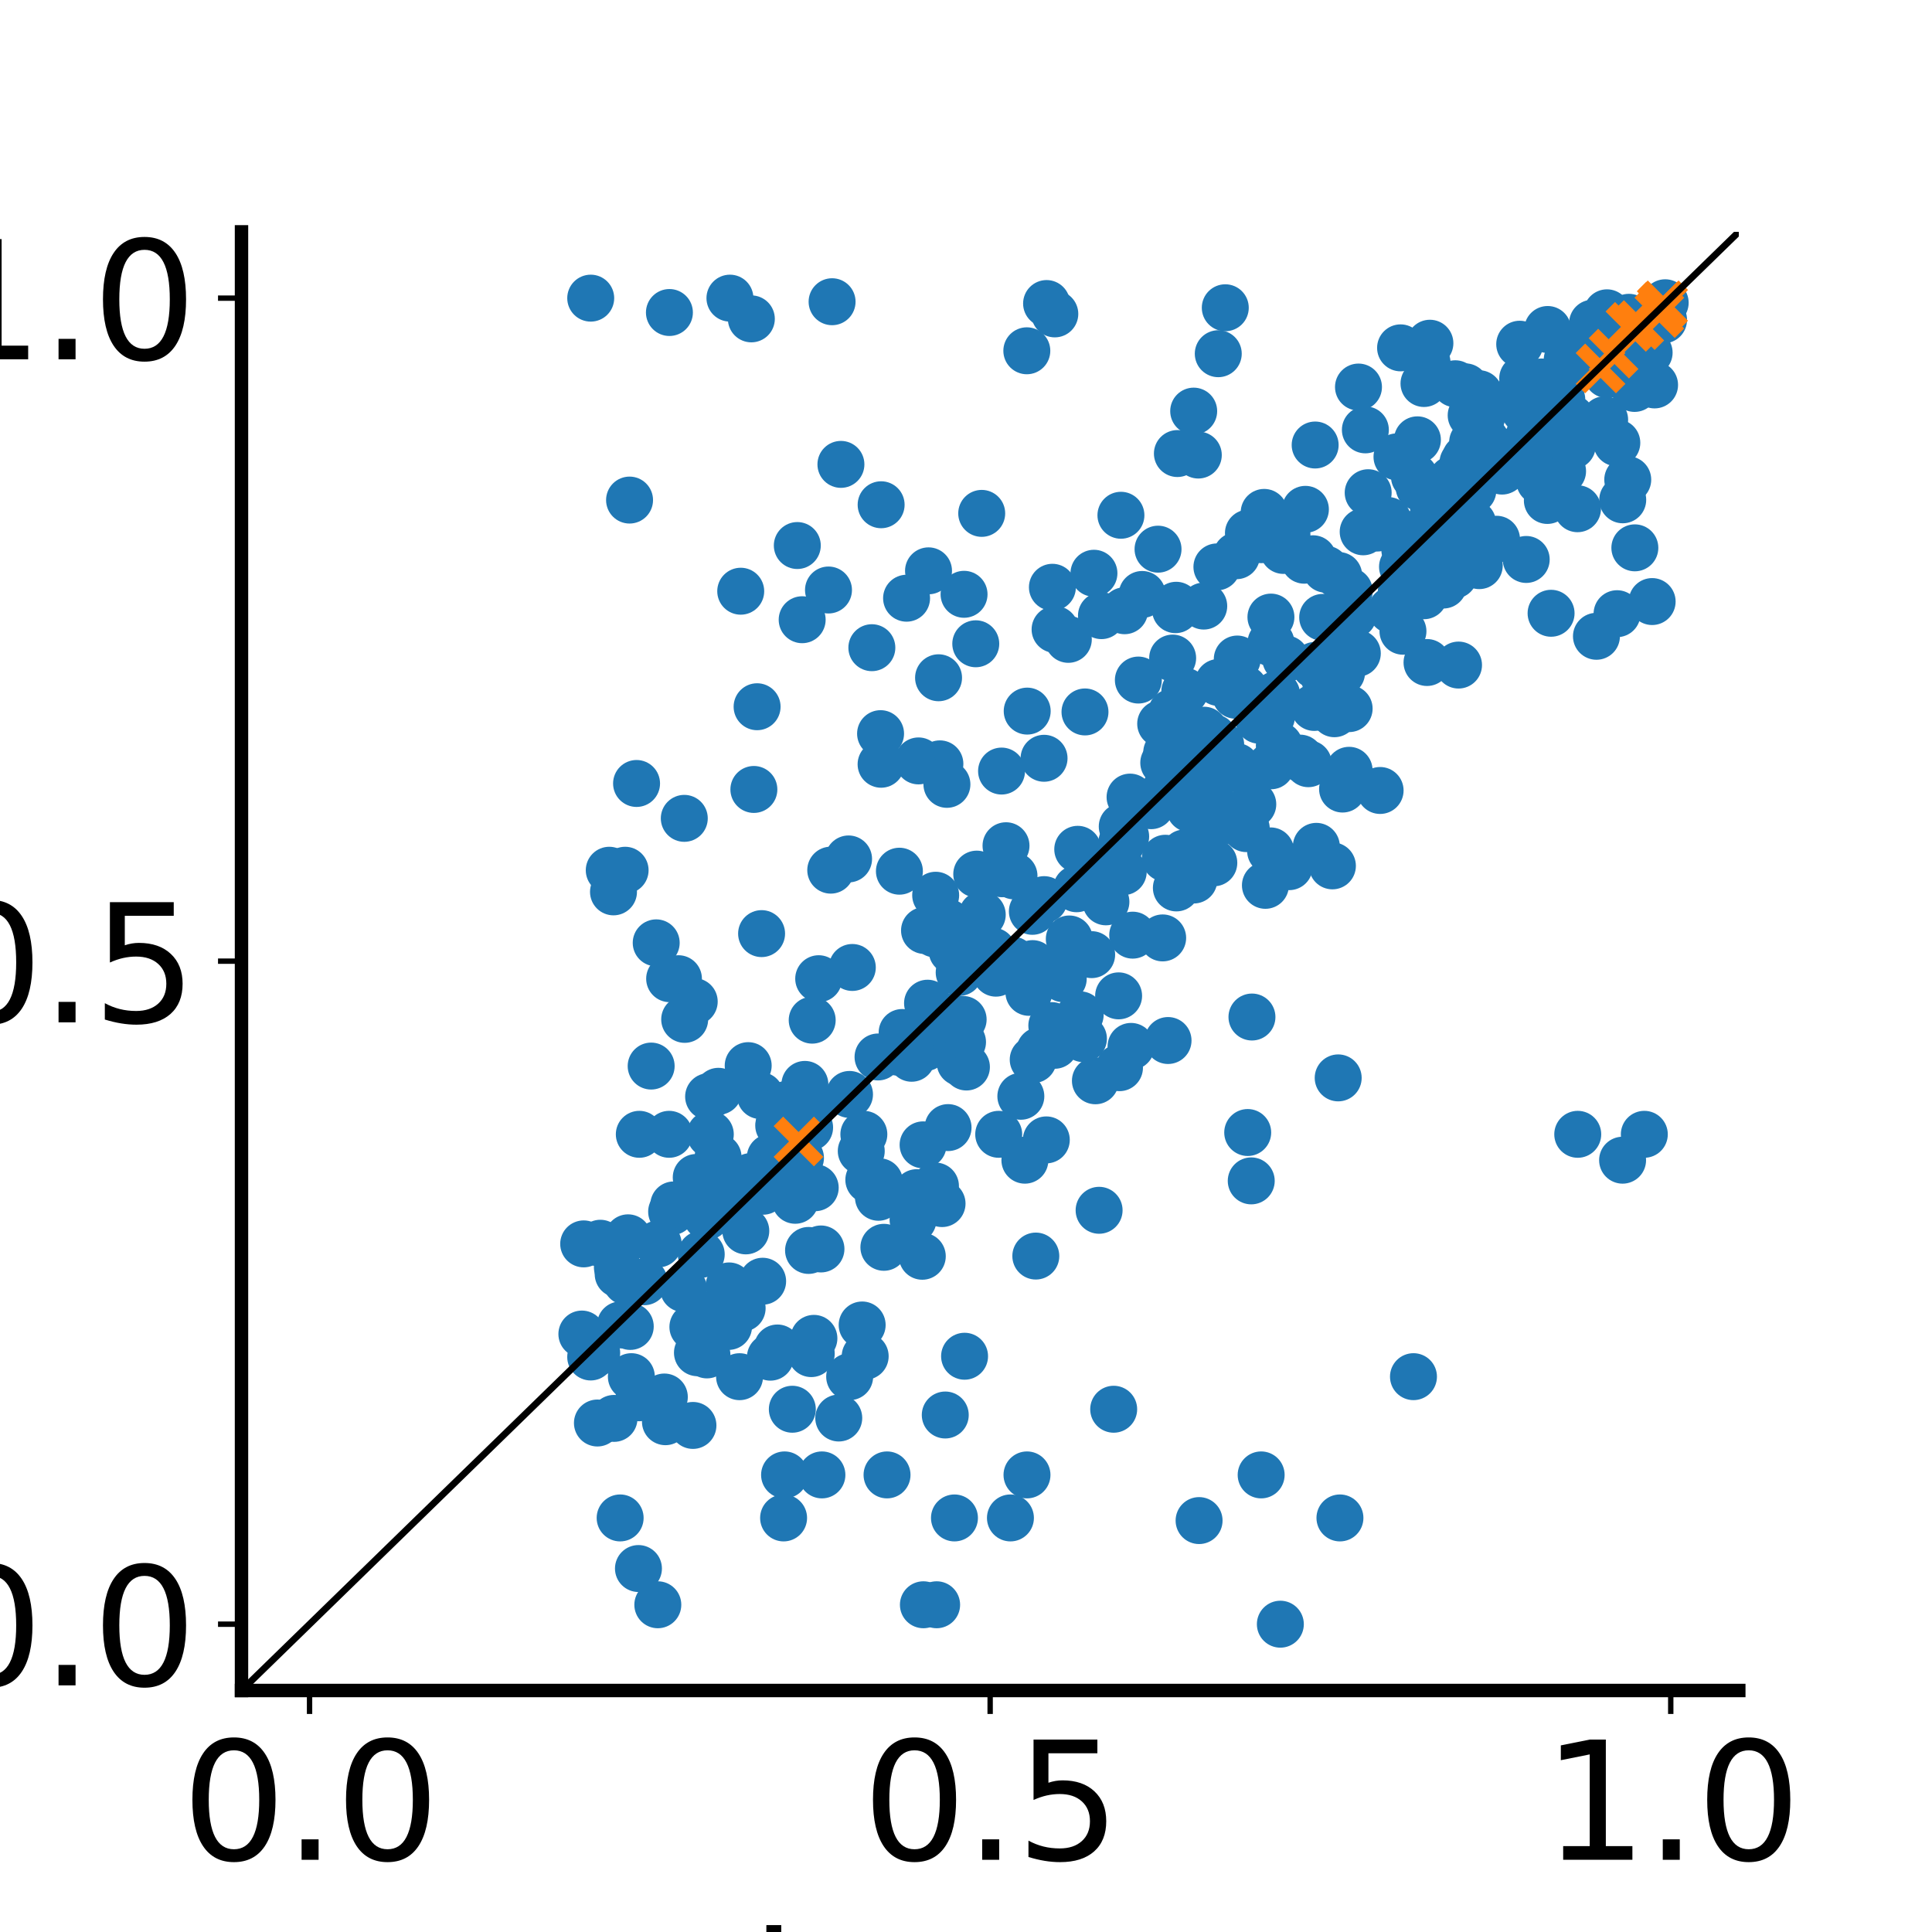 <?xml version="1.0" encoding="utf-8" standalone="no"?>
<!DOCTYPE svg PUBLIC "-//W3C//DTD SVG 1.1//EN"
  "http://www.w3.org/Graphics/SVG/1.1/DTD/svg11.dtd">
<svg xmlns:xlink="http://www.w3.org/1999/xlink" width="288pt" height="288pt" viewBox="0 0 288 288" xmlns="http://www.w3.org/2000/svg" version="1.1">
 <defs>
  <style type="text/css">*{stroke-linejoin: round; stroke-linecap: butt}</style>
 </defs>
 <g id="figure_1">
  <g id="patch_1">
   <path d="M 0 288 
L 288 288 
L 288 0 
L 0 0 
z
" style="fill: #ffffff"/>
  </g>
  <g id="axes_1">
   <g id="patch_2">
    <path d="M 36 252 
L 259.2 252 
L 259.2 34.56 
L 36 34.56 
z
" style="fill: #ffffff"/>
   </g>
   <g id="PathCollection_1">
    <defs>
     <path id="m158ff42336" d="M 0 3 
C 0.796 3 1.559 2.684 2.121 2.121 
C 2.684 1.559 3 0.796 3 0 
C 3 -0.796 2.684 -1.559 2.121 -2.121 
C 1.559 -2.684 0.796 -3 0 -3 
C -0.796 -3 -1.559 -2.684 -2.121 -2.121 
C -2.684 -1.559 -3 -0.796 -3 0 
C -3 0.796 -2.684 1.559 -2.121 2.121 
C -1.559 2.684 -0.796 3 0 3 
z
" style="stroke: #1f77b4"/>
    </defs>
    <g clip-path="url(#p5d70be75b2)">
     <use xlink:href="#m158ff42336" x="159.254" y="95.307" style="fill: #1f77b4; stroke: #1f77b4"/>
     <use xlink:href="#m158ff42336" x="195.034" y="113.844" style="fill: #1f77b4; stroke: #1f77b4"/>
     <use xlink:href="#m158ff42336" x="94.115" y="205.217" style="fill: #1f77b4; stroke: #1f77b4"/>
     <use xlink:href="#m158ff42336" x="192.184" y="129.194" style="fill: #1f77b4; stroke: #1f77b4"/>
     <use xlink:href="#m158ff42336" x="103.787" y="175.524" style="fill: #1f77b4; stroke: #1f77b4"/>
     <use xlink:href="#m158ff42336" x="203.207" y="79.276" style="fill: #1f77b4; stroke: #1f77b4"/>
     <use xlink:href="#m158ff42336" x="167.637" y="91.041" style="fill: #1f77b4; stroke: #1f77b4"/>
     <use xlink:href="#m158ff42336" x="135.141" y="89.174" style="fill: #1f77b4; stroke: #1f77b4"/>
     <use xlink:href="#m158ff42336" x="217.381" y="71.241" style="fill: #1f77b4; stroke: #1f77b4"/>
     <use xlink:href="#m158ff42336" x="190.708" y="111.135" style="fill: #1f77b4; stroke: #1f77b4"/>
     <use xlink:href="#m158ff42336" x="141.935" y="141.729" style="fill: #1f77b4; stroke: #1f77b4"/>
     <use xlink:href="#m158ff42336" x="182.651" y="45.877" style="fill: #1f77b4; stroke: #1f77b4"/>
     <use xlink:href="#m158ff42336" x="93.362" y="191.039" style="fill: #1f77b4; stroke: #1f77b4"/>
     <use xlink:href="#m158ff42336" x="211.544" y="72.623" style="fill: #1f77b4; stroke: #1f77b4"/>
     <use xlink:href="#m158ff42336" x="181.967" y="111.018" style="fill: #1f77b4; stroke: #1f77b4"/>
     <use xlink:href="#m158ff42336" x="206.906" y="77.589" style="fill: #1f77b4; stroke: #1f77b4"/>
     <use xlink:href="#m158ff42336" x="208.246" y="68.101" style="fill: #1f77b4; stroke: #1f77b4"/>
     <use xlink:href="#m158ff42336" x="197.84" y="102.731" style="fill: #1f77b4; stroke: #1f77b4"/>
     <use xlink:href="#m158ff42336" x="229.83" y="71.436" style="fill: #1f77b4; stroke: #1f77b4"/>
     <use xlink:href="#m158ff42336" x="118.111" y="210.073" style="fill: #1f77b4; stroke: #1f77b4"/>
     <use xlink:href="#m158ff42336" x="231.217" y="91.419" style="fill: #1f77b4; stroke: #1f77b4"/>
     <use xlink:href="#m158ff42336" x="136.648" y="177.789" style="fill: #1f77b4; stroke: #1f77b4"/>
     <use xlink:href="#m158ff42336" x="161.738" y="106.128" style="fill: #1f77b4; stroke: #1f77b4"/>
     <use xlink:href="#m158ff42336" x="116.809" y="226.276" style="fill: #1f77b4; stroke: #1f77b4"/>
     <use xlink:href="#m158ff42336" x="242.646" y="71.503" style="fill: #1f77b4; stroke: #1f77b4"/>
     <use xlink:href="#m158ff42336" x="125.032" y="211.381" style="fill: #1f77b4; stroke: #1f77b4"/>
     <use xlink:href="#m158ff42336" x="163.073" y="85.453" style="fill: #1f77b4; stroke: #1f77b4"/>
     <use xlink:href="#m158ff42336" x="177.966" y="131.181" style="fill: #1f77b4; stroke: #1f77b4"/>
     <use xlink:href="#m158ff42336" x="154.407" y="187.239" style="fill: #1f77b4; stroke: #1f77b4"/>
     <use xlink:href="#m158ff42336" x="224.9" y="68.666" style="fill: #1f77b4; stroke: #1f77b4"/>
     <use xlink:href="#m158ff42336" x="219.524" y="65.908" style="fill: #1f77b4; stroke: #1f77b4"/>
     <use xlink:href="#m158ff42336" x="195.913" y="105.458" style="fill: #1f77b4; stroke: #1f77b4"/>
     <use xlink:href="#m158ff42336" x="141.772" y="151.623" style="fill: #1f77b4; stroke: #1f77b4"/>
     <use xlink:href="#m158ff42336" x="246.283" y="89.673" style="fill: #1f77b4; stroke: #1f77b4"/>
     <use xlink:href="#m158ff42336" x="199.743" y="226.276" style="fill: #1f77b4; stroke: #1f77b4"/>
     <use xlink:href="#m158ff42336" x="232.931" y="70.237" style="fill: #1f77b4; stroke: #1f77b4"/>
     <use xlink:href="#m158ff42336" x="134.481" y="153.913" style="fill: #1f77b4; stroke: #1f77b4"/>
     <use xlink:href="#m158ff42336" x="217.896" y="73.956" style="fill: #1f77b4; stroke: #1f77b4"/>
     <use xlink:href="#m158ff42336" x="118.544" y="178.925" style="fill: #1f77b4; stroke: #1f77b4"/>
     <use xlink:href="#m158ff42336" x="104.532" y="186.978" style="fill: #1f77b4; stroke: #1f77b4"/>
     <use xlink:href="#m158ff42336" x="102.006" y="121.991" style="fill: #1f77b4; stroke: #1f77b4"/>
     <use xlink:href="#m158ff42336" x="184.323" y="82.84" style="fill: #1f77b4; stroke: #1f77b4"/>
     <use xlink:href="#m158ff42336" x="217.583" y="79.464" style="fill: #1f77b4; stroke: #1f77b4"/>
     <use xlink:href="#m158ff42336" x="186.751" y="119.891" style="fill: #1f77b4; stroke: #1f77b4"/>
     <use xlink:href="#m158ff42336" x="137.485" y="187.27" style="fill: #1f77b4; stroke: #1f77b4"/>
     <use xlink:href="#m158ff42336" x="131.099" y="176.162" style="fill: #1f77b4; stroke: #1f77b4"/>
     <use xlink:href="#m158ff42336" x="244.817" y="53.172" style="fill: #1f77b4; stroke: #1f77b4"/>
     <use xlink:href="#m158ff42336" x="187.676" y="107.357" style="fill: #1f77b4; stroke: #1f77b4"/>
     <use xlink:href="#m158ff42336" x="211.979" y="82.594" style="fill: #1f77b4; stroke: #1f77b4"/>
     <use xlink:href="#m158ff42336" x="129.966" y="96.551" style="fill: #1f77b4; stroke: #1f77b4"/>
     <use xlink:href="#m158ff42336" x="223.085" y="80.384" style="fill: #1f77b4; stroke: #1f77b4"/>
     <use xlink:href="#m158ff42336" x="233.631" y="56.024" style="fill: #1f77b4; stroke: #1f77b4"/>
     <use xlink:href="#m158ff42336" x="175.512" y="67.609" style="fill: #1f77b4; stroke: #1f77b4"/>
     <use xlink:href="#m158ff42336" x="139.622" y="239.22" style="fill: #1f77b4; stroke: #1f77b4"/>
     <use xlink:href="#m158ff42336" x="201.125" y="88.112" style="fill: #1f77b4; stroke: #1f77b4"/>
     <use xlink:href="#m158ff42336" x="219.527" y="77.994" style="fill: #1f77b4; stroke: #1f77b4"/>
     <use xlink:href="#m158ff42336" x="243.705" y="81.665" style="fill: #1f77b4; stroke: #1f77b4"/>
     <use xlink:href="#m158ff42336" x="137.649" y="239.22" style="fill: #1f77b4; stroke: #1f77b4"/>
     <use xlink:href="#m158ff42336" x="137.936" y="156.164" style="fill: #1f77b4; stroke: #1f77b4"/>
     <use xlink:href="#m158ff42336" x="199.988" y="100.264" style="fill: #1f77b4; stroke: #1f77b4"/>
     <use xlink:href="#m158ff42336" x="213.205" y="80.321" style="fill: #1f77b4; stroke: #1f77b4"/>
     <use xlink:href="#m158ff42336" x="116.152" y="167.539" style="fill: #1f77b4; stroke: #1f77b4"/>
     <use xlink:href="#m158ff42336" x="235.724" y="54.554" style="fill: #1f77b4; stroke: #1f77b4"/>
     <use xlink:href="#m158ff42336" x="143.129" y="158.399" style="fill: #1f77b4; stroke: #1f77b4"/>
     <use xlink:href="#m158ff42336" x="227.968" y="64.88" style="fill: #1f77b4; stroke: #1f77b4"/>
     <use xlink:href="#m158ff42336" x="171.596" y="120.104" style="fill: #1f77b4; stroke: #1f77b4"/>
     <use xlink:href="#m158ff42336" x="105.885" y="169.09" style="fill: #1f77b4; stroke: #1f77b4"/>
     <use xlink:href="#m158ff42336" x="219.304" y="61.913" style="fill: #1f77b4; stroke: #1f77b4"/>
     <use xlink:href="#m158ff42336" x="177.372" y="120.548" style="fill: #1f77b4; stroke: #1f77b4"/>
     <use xlink:href="#m158ff42336" x="220.758" y="62.465" style="fill: #1f77b4; stroke: #1f77b4"/>
     <use xlink:href="#m158ff42336" x="201.11" y="114.827" style="fill: #1f77b4; stroke: #1f77b4"/>
     <use xlink:href="#m158ff42336" x="97.82" y="140.549" style="fill: #1f77b4; stroke: #1f77b4"/>
     <use xlink:href="#m158ff42336" x="137.817" y="138.708" style="fill: #1f77b4; stroke: #1f77b4"/>
     <use xlink:href="#m158ff42336" x="173.92" y="112.169" style="fill: #1f77b4; stroke: #1f77b4"/>
     <use xlink:href="#m158ff42336" x="93.624" y="184.519" style="fill: #1f77b4; stroke: #1f77b4"/>
     <use xlink:href="#m158ff42336" x="220.483" y="58.687" style="fill: #1f77b4; stroke: #1f77b4"/>
     <use xlink:href="#m158ff42336" x="186.52" y="176.032" style="fill: #1f77b4; stroke: #1f77b4"/>
     <use xlink:href="#m158ff42336" x="191.315" y="82.053" style="fill: #1f77b4; stroke: #1f77b4"/>
     <use xlink:href="#m158ff42336" x="229.059" y="57.974" style="fill: #1f77b4; stroke: #1f77b4"/>
     <use xlink:href="#m158ff42336" x="107.044" y="172.497" style="fill: #1f77b4; stroke: #1f77b4"/>
     <use xlink:href="#m158ff42336" x="153.893" y="135.851" style="fill: #1f77b4; stroke: #1f77b4"/>
     <use xlink:href="#m158ff42336" x="239.549" y="46.629" style="fill: #1f77b4; stroke: #1f77b4"/>
     <use xlink:href="#m158ff42336" x="176.619" y="103.041" style="fill: #1f77b4; stroke: #1f77b4"/>
     <use xlink:href="#m158ff42336" x="239.598" y="52.957" style="fill: #1f77b4; stroke: #1f77b4"/>
     <use xlink:href="#m158ff42336" x="142.28" y="226.276" style="fill: #1f77b4; stroke: #1f77b4"/>
     <use xlink:href="#m158ff42336" x="114.841" y="202.312" style="fill: #1f77b4; stroke: #1f77b4"/>
     <use xlink:href="#m158ff42336" x="215.174" y="87.21" style="fill: #1f77b4; stroke: #1f77b4"/>
     <use xlink:href="#m158ff42336" x="218.459" y="68.275" style="fill: #1f77b4; stroke: #1f77b4"/>
     <use xlink:href="#m158ff42336" x="135.897" y="157.754" style="fill: #1f77b4; stroke: #1f77b4"/>
     <use xlink:href="#m158ff42336" x="156.012" y="45.247" style="fill: #1f77b4; stroke: #1f77b4"/>
     <use xlink:href="#m158ff42336" x="92.444" y="226.276" style="fill: #1f77b4; stroke: #1f77b4"/>
     <use xlink:href="#m158ff42336" x="143.575" y="151.972" style="fill: #1f77b4; stroke: #1f77b4"/>
     <use xlink:href="#m158ff42336" x="179.505" y="115.056" style="fill: #1f77b4; stroke: #1f77b4"/>
     <use xlink:href="#m158ff42336" x="217.421" y="99.14" style="fill: #1f77b4; stroke: #1f77b4"/>
     <use xlink:href="#m158ff42336" x="184.439" y="98.241" style="fill: #1f77b4; stroke: #1f77b4"/>
     <use xlink:href="#m158ff42336" x="239.936" y="48.584" style="fill: #1f77b4; stroke: #1f77b4"/>
     <use xlink:href="#m158ff42336" x="244.96" y="49.001" style="fill: #1f77b4; stroke: #1f77b4"/>
     <use xlink:href="#m158ff42336" x="86.739" y="198.864" style="fill: #1f77b4; stroke: #1f77b4"/>
     <use xlink:href="#m158ff42336" x="150.624" y="226.276" style="fill: #1f77b4; stroke: #1f77b4"/>
     <use xlink:href="#m158ff42336" x="167.441" y="129.944" style="fill: #1f77b4; stroke: #1f77b4"/>
     <use xlink:href="#m158ff42336" x="153.067" y="52.291" style="fill: #1f77b4; stroke: #1f77b4"/>
     <use xlink:href="#m158ff42336" x="138.267" y="149.545" style="fill: #1f77b4; stroke: #1f77b4"/>
     <use xlink:href="#m158ff42336" x="166.015" y="210.073" style="fill: #1f77b4; stroke: #1f77b4"/>
     <use xlink:href="#m158ff42336" x="201.114" y="105.633" style="fill: #1f77b4; stroke: #1f77b4"/>
     <use xlink:href="#m158ff42336" x="150.913" y="143.105" style="fill: #1f77b4; stroke: #1f77b4"/>
     <use xlink:href="#m158ff42336" x="126.658" y="205.217" style="fill: #1f77b4; stroke: #1f77b4"/>
     <use xlink:href="#m158ff42336" x="197.17" y="92.034" style="fill: #1f77b4; stroke: #1f77b4"/>
     <use xlink:href="#m158ff42336" x="93.847" y="74.545" style="fill: #1f77b4; stroke: #1f77b4"/>
     <use xlink:href="#m158ff42336" x="173.716" y="127.936" style="fill: #1f77b4; stroke: #1f77b4"/>
     <use xlink:href="#m158ff42336" x="201.713" y="91.686" style="fill: #1f77b4; stroke: #1f77b4"/>
     <use xlink:href="#m158ff42336" x="153.123" y="106.003" style="fill: #1f77b4; stroke: #1f77b4"/>
     <use xlink:href="#m158ff42336" x="103.288" y="197.806" style="fill: #1f77b4; stroke: #1f77b4"/>
     <use xlink:href="#m158ff42336" x="105.383" y="201.975" style="fill: #1f77b4; stroke: #1f77b4"/>
     <use xlink:href="#m158ff42336" x="219.32" y="83.574" style="fill: #1f77b4; stroke: #1f77b4"/>
     <use xlink:href="#m158ff42336" x="174.119" y="155.108" style="fill: #1f77b4; stroke: #1f77b4"/>
     <use xlink:href="#m158ff42336" x="202.507" y="57.696" style="fill: #1f77b4; stroke: #1f77b4"/>
     <use xlink:href="#m158ff42336" x="92.15" y="189.923" style="fill: #1f77b4; stroke: #1f77b4"/>
     <use xlink:href="#m158ff42336" x="138.413" y="85.094" style="fill: #1f77b4; stroke: #1f77b4"/>
     <use xlink:href="#m158ff42336" x="223.559" y="67.259" style="fill: #1f77b4; stroke: #1f77b4"/>
     <use xlink:href="#m158ff42336" x="99.789" y="46.585" style="fill: #1f77b4; stroke: #1f77b4"/>
     <use xlink:href="#m158ff42336" x="186.101" y="79.462" style="fill: #1f77b4; stroke: #1f77b4"/>
     <use xlink:href="#m158ff42336" x="189.456" y="91.989" style="fill: #1f77b4; stroke: #1f77b4"/>
     <use xlink:href="#m158ff42336" x="241.898" y="74.506" style="fill: #1f77b4; stroke: #1f77b4"/>
     <use xlink:href="#m158ff42336" x="168.85" y="139.402" style="fill: #1f77b4; stroke: #1f77b4"/>
     <use xlink:href="#m158ff42336" x="103.296" y="212.487" style="fill: #1f77b4; stroke: #1f77b4"/>
     <use xlink:href="#m158ff42336" x="149.358" y="130.248" style="fill: #1f77b4; stroke: #1f77b4"/>
     <use xlink:href="#m158ff42336" x="94.891" y="116.791" style="fill: #1f77b4; stroke: #1f77b4"/>
     <use xlink:href="#m158ff42336" x="122.042" y="145.894" style="fill: #1f77b4; stroke: #1f77b4"/>
     <use xlink:href="#m158ff42336" x="181.634" y="101.735" style="fill: #1f77b4; stroke: #1f77b4"/>
     <use xlink:href="#m158ff42336" x="235.427" y="51.649" style="fill: #1f77b4; stroke: #1f77b4"/>
     <use xlink:href="#m158ff42336" x="145.602" y="130.304" style="fill: #1f77b4; stroke: #1f77b4"/>
     <use xlink:href="#m158ff42336" x="248.227" y="45.131" style="fill: #1f77b4; stroke: #1f77b4"/>
     <use xlink:href="#m158ff42336" x="234.996" y="53.567" style="fill: #1f77b4; stroke: #1f77b4"/>
     <use xlink:href="#m158ff42336" x="172.627" y="81.864" style="fill: #1f77b4; stroke: #1f77b4"/>
     <use xlink:href="#m158ff42336" x="212.28" y="88.806" style="fill: #1f77b4; stroke: #1f77b4"/>
     <use xlink:href="#m158ff42336" x="140.865" y="152.659" style="fill: #1f77b4; stroke: #1f77b4"/>
     <use xlink:href="#m158ff42336" x="164.857" y="134.435" style="fill: #1f77b4; stroke: #1f77b4"/>
     <use xlink:href="#m158ff42336" x="190.306" y="103.512" style="fill: #1f77b4; stroke: #1f77b4"/>
     <use xlink:href="#m158ff42336" x="173.48" y="113.709" style="fill: #1f77b4; stroke: #1f77b4"/>
     <use xlink:href="#m158ff42336" x="245.834" y="52.571" style="fill: #1f77b4; stroke: #1f77b4"/>
     <use xlink:href="#m158ff42336" x="197.487" y="101.213" style="fill: #1f77b4; stroke: #1f77b4"/>
     <use xlink:href="#m158ff42336" x="180.917" y="109.978" style="fill: #1f77b4; stroke: #1f77b4"/>
     <use xlink:href="#m158ff42336" x="126.635" y="163.145" style="fill: #1f77b4; stroke: #1f77b4"/>
     <use xlink:href="#m158ff42336" x="203.952" y="73.448" style="fill: #1f77b4; stroke: #1f77b4"/>
     <use xlink:href="#m158ff42336" x="155.644" y="134.105" style="fill: #1f77b4; stroke: #1f77b4"/>
     <use xlink:href="#m158ff42336" x="179.497" y="108.849" style="fill: #1f77b4; stroke: #1f77b4"/>
     <use xlink:href="#m158ff42336" x="100.434" y="179.615" style="fill: #1f77b4; stroke: #1f77b4"/>
     <use xlink:href="#m158ff42336" x="98.06" y="239.22" style="fill: #1f77b4; stroke: #1f77b4"/>
     <use xlink:href="#m158ff42336" x="139.366" y="139.222" style="fill: #1f77b4; stroke: #1f77b4"/>
     <use xlink:href="#m158ff42336" x="134.073" y="129.868" style="fill: #1f77b4; stroke: #1f77b4"/>
     <use xlink:href="#m158ff42336" x="180.083" y="123.533" style="fill: #1f77b4; stroke: #1f77b4"/>
     <use xlink:href="#m158ff42336" x="145.346" y="141.396" style="fill: #1f77b4; stroke: #1f77b4"/>
     <use xlink:href="#m158ff42336" x="147.102" y="141.334" style="fill: #1f77b4; stroke: #1f77b4"/>
     <use xlink:href="#m158ff42336" x="106.723" y="175.155" style="fill: #1f77b4; stroke: #1f77b4"/>
     <use xlink:href="#m158ff42336" x="145.457" y="95.967" style="fill: #1f77b4; stroke: #1f77b4"/>
     <use xlink:href="#m158ff42336" x="218.436" y="57.666" style="fill: #1f77b4; stroke: #1f77b4"/>
     <use xlink:href="#m158ff42336" x="116.954" y="219.862" style="fill: #1f77b4; stroke: #1f77b4"/>
     <use xlink:href="#m158ff42336" x="230.66" y="74.603" style="fill: #1f77b4; stroke: #1f77b4"/>
     <use xlink:href="#m158ff42336" x="242.817" y="47.299" style="fill: #1f77b4; stroke: #1f77b4"/>
     <use xlink:href="#m158ff42336" x="182.093" y="114.994" style="fill: #1f77b4; stroke: #1f77b4"/>
     <use xlink:href="#m158ff42336" x="93.952" y="197.73" style="fill: #1f77b4; stroke: #1f77b4"/>
     <use xlink:href="#m158ff42336" x="131.76" y="185.935" style="fill: #1f77b4; stroke: #1f77b4"/>
     <use xlink:href="#m158ff42336" x="210.704" y="205.217" style="fill: #1f77b4; stroke: #1f77b4"/>
     <use xlink:href="#m158ff42336" x="241.017" y="66.008" style="fill: #1f77b4; stroke: #1f77b4"/>
     <use xlink:href="#m158ff42336" x="234.263" y="62.345" style="fill: #1f77b4; stroke: #1f77b4"/>
     <use xlink:href="#m158ff42336" x="91.532" y="211.438" style="fill: #1f77b4; stroke: #1f77b4"/>
     <use xlink:href="#m158ff42336" x="209.137" y="94.097" style="fill: #1f77b4; stroke: #1f77b4"/>
     <use xlink:href="#m158ff42336" x="184.2" y="103.646" style="fill: #1f77b4; stroke: #1f77b4"/>
     <use xlink:href="#m158ff42336" x="155.971" y="169.922" style="fill: #1f77b4; stroke: #1f77b4"/>
     <use xlink:href="#m158ff42336" x="187.998" y="219.862" style="fill: #1f77b4; stroke: #1f77b4"/>
     <use xlink:href="#m158ff42336" x="112.86" y="105.352" style="fill: #1f77b4; stroke: #1f77b4"/>
     <use xlink:href="#m158ff42336" x="187.333" y="105.244" style="fill: #1f77b4; stroke: #1f77b4"/>
     <use xlink:href="#m158ff42336" x="89.493" y="185.328" style="fill: #1f77b4; stroke: #1f77b4"/>
     <use xlink:href="#m158ff42336" x="176.567" y="127.15" style="fill: #1f77b4; stroke: #1f77b4"/>
     <use xlink:href="#m158ff42336" x="199.482" y="160.679" style="fill: #1f77b4; stroke: #1f77b4"/>
     <use xlink:href="#m158ff42336" x="163.291" y="161.111" style="fill: #1f77b4; stroke: #1f77b4"/>
     <use xlink:href="#m158ff42336" x="128.972" y="202.172" style="fill: #1f77b4; stroke: #1f77b4"/>
     <use xlink:href="#m158ff42336" x="205.731" y="117.835" style="fill: #1f77b4; stroke: #1f77b4"/>
     <use xlink:href="#m158ff42336" x="173.021" y="107.888" style="fill: #1f77b4; stroke: #1f77b4"/>
     <use xlink:href="#m158ff42336" x="137.604" y="170.662" style="fill: #1f77b4; stroke: #1f77b4"/>
     <use xlink:href="#m158ff42336" x="146.342" y="76.528" style="fill: #1f77b4; stroke: #1f77b4"/>
     <use xlink:href="#m158ff42336" x="117.765" y="169.09" style="fill: #1f77b4; stroke: #1f77b4"/>
     <use xlink:href="#m158ff42336" x="247.984" y="47.68" style="fill: #1f77b4; stroke: #1f77b4"/>
     <use xlink:href="#m158ff42336" x="197.641" y="84.855" style="fill: #1f77b4; stroke: #1f77b4"/>
     <use xlink:href="#m158ff42336" x="186.627" y="151.606" style="fill: #1f77b4; stroke: #1f77b4"/>
     <use xlink:href="#m158ff42336" x="144.064" y="159.058" style="fill: #1f77b4; stroke: #1f77b4"/>
     <use xlink:href="#m158ff42336" x="200.389" y="95.431" style="fill: #1f77b4; stroke: #1f77b4"/>
     <use xlink:href="#m158ff42336" x="160.487" y="132.484" style="fill: #1f77b4; stroke: #1f77b4"/>
     <use xlink:href="#m158ff42336" x="99.747" y="169.09" style="fill: #1f77b4; stroke: #1f77b4"/>
     <use xlink:href="#m158ff42336" x="155.636" y="113.035" style="fill: #1f77b4; stroke: #1f77b4"/>
     <use xlink:href="#m158ff42336" x="216.938" y="57.206" style="fill: #1f77b4; stroke: #1f77b4"/>
     <use xlink:href="#m158ff42336" x="103.488" y="149.306" style="fill: #1f77b4; stroke: #1f77b4"/>
     <use xlink:href="#m158ff42336" x="110.419" y="88.131" style="fill: #1f77b4; stroke: #1f77b4"/>
     <use xlink:href="#m158ff42336" x="198.005" y="105.728" style="fill: #1f77b4; stroke: #1f77b4"/>
     <use xlink:href="#m158ff42336" x="243.392" y="49.693" style="fill: #1f77b4; stroke: #1f77b4"/>
     <use xlink:href="#m158ff42336" x="160.657" y="126.604" style="fill: #1f77b4; stroke: #1f77b4"/>
     <use xlink:href="#m158ff42336" x="89.057" y="212.126" style="fill: #1f77b4; stroke: #1f77b4"/>
     <use xlink:href="#m158ff42336" x="235.159" y="75.835" style="fill: #1f77b4; stroke: #1f77b4"/>
     <use xlink:href="#m158ff42336" x="224.125" y="70.069" style="fill: #1f77b4; stroke: #1f77b4"/>
     <use xlink:href="#m158ff42336" x="210.848" y="71.045" style="fill: #1f77b4; stroke: #1f77b4"/>
     <use xlink:href="#m158ff42336" x="198.62" y="129.073" style="fill: #1f77b4; stroke: #1f77b4"/>
     <use xlink:href="#m158ff42336" x="136.107" y="181.829" style="fill: #1f77b4; stroke: #1f77b4"/>
     <use xlink:href="#m158ff42336" x="122.521" y="219.862" style="fill: #1f77b4; stroke: #1f77b4"/>
     <use xlink:href="#m158ff42336" x="168.603" y="155.985" style="fill: #1f77b4; stroke: #1f77b4"/>
     <use xlink:href="#m158ff42336" x="119.067" y="174.124" style="fill: #1f77b4; stroke: #1f77b4"/>
     <use xlink:href="#m158ff42336" x="220.879" y="62.101" style="fill: #1f77b4; stroke: #1f77b4"/>
     <use xlink:href="#m158ff42336" x="196.048" y="66.337" style="fill: #1f77b4; stroke: #1f77b4"/>
     <use xlink:href="#m158ff42336" x="216.476" y="71.444" style="fill: #1f77b4; stroke: #1f77b4"/>
     <use xlink:href="#m158ff42336" x="157.239" y="46.792" style="fill: #1f77b4; stroke: #1f77b4"/>
     <use xlink:href="#m158ff42336" x="157.28" y="93.826" style="fill: #1f77b4; stroke: #1f77b4"/>
     <use xlink:href="#m158ff42336" x="167.803" y="124.692" style="fill: #1f77b4; stroke: #1f77b4"/>
     <use xlink:href="#m158ff42336" x="175.334" y="90.225" style="fill: #1f77b4; stroke: #1f77b4"/>
     <use xlink:href="#m158ff42336" x="126.496" y="128.041" style="fill: #1f77b4; stroke: #1f77b4"/>
     <use xlink:href="#m158ff42336" x="164.979" y="130.056" style="fill: #1f77b4; stroke: #1f77b4"/>
     <use xlink:href="#m158ff42336" x="113.752" y="177.578" style="fill: #1f77b4; stroke: #1f77b4"/>
     <use xlink:href="#m158ff42336" x="162.732" y="142.307" style="fill: #1f77b4; stroke: #1f77b4"/>
     <use xlink:href="#m158ff42336" x="102.065" y="151.956" style="fill: #1f77b4; stroke: #1f77b4"/>
     <use xlink:href="#m158ff42336" x="108.512" y="178.864" style="fill: #1f77b4; stroke: #1f77b4"/>
     <use xlink:href="#m158ff42336" x="111.175" y="183.486" style="fill: #1f77b4; stroke: #1f77b4"/>
     <use xlink:href="#m158ff42336" x="141.956" y="153.848" style="fill: #1f77b4; stroke: #1f77b4"/>
     <use xlink:href="#m158ff42336" x="229.53" y="71.736" style="fill: #1f77b4; stroke: #1f77b4"/>
     <use xlink:href="#m158ff42336" x="120.931" y="201.781" style="fill: #1f77b4; stroke: #1f77b4"/>
     <use xlink:href="#m158ff42336" x="107.097" y="162.678" style="fill: #1f77b4; stroke: #1f77b4"/>
     <use xlink:href="#m158ff42336" x="170.265" y="88.615" style="fill: #1f77b4; stroke: #1f77b4"/>
     <use xlink:href="#m158ff42336" x="209.07" y="84.494" style="fill: #1f77b4; stroke: #1f77b4"/>
     <use xlink:href="#m158ff42336" x="199.43" y="99.696" style="fill: #1f77b4; stroke: #1f77b4"/>
     <use xlink:href="#m158ff42336" x="227.511" y="83.398" style="fill: #1f77b4; stroke: #1f77b4"/>
     <use xlink:href="#m158ff42336" x="111.532" y="158.852" style="fill: #1f77b4; stroke: #1f77b4"/>
     <use xlink:href="#m158ff42336" x="141.156" y="116.923" style="fill: #1f77b4; stroke: #1f77b4"/>
     <use xlink:href="#m158ff42336" x="219.555" y="73.108" style="fill: #1f77b4; stroke: #1f77b4"/>
     <use xlink:href="#m158ff42336" x="139.91" y="101.033" style="fill: #1f77b4; stroke: #1f77b4"/>
     <use xlink:href="#m158ff42336" x="144.573" y="140.417" style="fill: #1f77b4; stroke: #1f77b4"/>
     <use xlink:href="#m158ff42336" x="237.98" y="94.851" style="fill: #1f77b4; stroke: #1f77b4"/>
     <use xlink:href="#m158ff42336" x="161.022" y="151.279" style="fill: #1f77b4; stroke: #1f77b4"/>
     <use xlink:href="#m158ff42336" x="205.3" y="78.716" style="fill: #1f77b4; stroke: #1f77b4"/>
     <use xlink:href="#m158ff42336" x="133.839" y="156.844" style="fill: #1f77b4; stroke: #1f77b4"/>
     <use xlink:href="#m158ff42336" x="159.398" y="139.971" style="fill: #1f77b4; stroke: #1f77b4"/>
     <use xlink:href="#m158ff42336" x="163.842" y="180.416" style="fill: #1f77b4; stroke: #1f77b4"/>
     <use xlink:href="#m158ff42336" x="200.018" y="92.619" style="fill: #1f77b4; stroke: #1f77b4"/>
     <use xlink:href="#m158ff42336" x="140.431" y="179.417" style="fill: #1f77b4; stroke: #1f77b4"/>
     <use xlink:href="#m158ff42336" x="216.758" y="85.743" style="fill: #1f77b4; stroke: #1f77b4"/>
     <use xlink:href="#m158ff42336" x="189.462" y="95.821" style="fill: #1f77b4; stroke: #1f77b4"/>
     <use xlink:href="#m158ff42336" x="213.977" y="76.405" style="fill: #1f77b4; stroke: #1f77b4"/>
     <use xlink:href="#m158ff42336" x="180.24" y="122.801" style="fill: #1f77b4; stroke: #1f77b4"/>
     <use xlink:href="#m158ff42336" x="199.559" y="85.79" style="fill: #1f77b4; stroke: #1f77b4"/>
     <use xlink:href="#m158ff42336" x="103.967" y="201.649" style="fill: #1f77b4; stroke: #1f77b4"/>
     <use xlink:href="#m158ff42336" x="105.631" y="163.469" style="fill: #1f77b4; stroke: #1f77b4"/>
     <use xlink:href="#m158ff42336" x="90.82" y="129.726" style="fill: #1f77b4; stroke: #1f77b4"/>
     <use xlink:href="#m158ff42336" x="243.665" y="57.903" style="fill: #1f77b4; stroke: #1f77b4"/>
     <use xlink:href="#m158ff42336" x="128.386" y="171.588" style="fill: #1f77b4; stroke: #1f77b4"/>
     <use xlink:href="#m158ff42336" x="167.095" y="76.81" style="fill: #1f77b4; stroke: #1f77b4"/>
     <use xlink:href="#m158ff42336" x="193.814" y="113.012" style="fill: #1f77b4; stroke: #1f77b4"/>
     <use xlink:href="#m158ff42336" x="119.985" y="161.65" style="fill: #1f77b4; stroke: #1f77b4"/>
     <use xlink:href="#m158ff42336" x="242.332" y="49.649" style="fill: #1f77b4; stroke: #1f77b4"/>
     <use xlink:href="#m158ff42336" x="194.594" y="75.927" style="fill: #1f77b4; stroke: #1f77b4"/>
     <use xlink:href="#m158ff42336" x="125.355" y="69.225" style="fill: #1f77b4; stroke: #1f77b4"/>
     <use xlink:href="#m158ff42336" x="143.71" y="88.592" style="fill: #1f77b4; stroke: #1f77b4"/>
     <use xlink:href="#m158ff42336" x="174.649" y="106.206" style="fill: #1f77b4; stroke: #1f77b4"/>
     <use xlink:href="#m158ff42336" x="200.134" y="117.623" style="fill: #1f77b4; stroke: #1f77b4"/>
     <use xlink:href="#m158ff42336" x="100.118" y="180.619" style="fill: #1f77b4; stroke: #1f77b4"/>
     <use xlink:href="#m158ff42336" x="239.589" y="55.838" style="fill: #1f77b4; stroke: #1f77b4"/>
     <use xlink:href="#m158ff42336" x="153.925" y="143.643" style="fill: #1f77b4; stroke: #1f77b4"/>
     <use xlink:href="#m158ff42336" x="113.686" y="190.991" style="fill: #1f77b4; stroke: #1f77b4"/>
     <use xlink:href="#m158ff42336" x="105.345" y="181.346" style="fill: #1f77b4; stroke: #1f77b4"/>
     <use xlink:href="#m158ff42336" x="98.118" y="185.435" style="fill: #1f77b4; stroke: #1f77b4"/>
     <use xlink:href="#m158ff42336" x="241.936" y="52.76" style="fill: #1f77b4; stroke: #1f77b4"/>
     <use xlink:href="#m158ff42336" x="235.192" y="169.09" style="fill: #1f77b4; stroke: #1f77b4"/>
     <use xlink:href="#m158ff42336" x="166.75" y="148.451" style="fill: #1f77b4; stroke: #1f77b4"/>
     <use xlink:href="#m158ff42336" x="184.312" y="114.263" style="fill: #1f77b4; stroke: #1f77b4"/>
     <use xlink:href="#m158ff42336" x="180.53" y="119.226" style="fill: #1f77b4; stroke: #1f77b4"/>
     <use xlink:href="#m158ff42336" x="177.622" y="127.732" style="fill: #1f77b4; stroke: #1f77b4"/>
     <use xlink:href="#m158ff42336" x="128.773" y="169.09" style="fill: #1f77b4; stroke: #1f77b4"/>
     <use xlink:href="#m158ff42336" x="152.573" y="144.711" style="fill: #1f77b4; stroke: #1f77b4"/>
     <use xlink:href="#m158ff42336" x="108.681" y="191.69" style="fill: #1f77b4; stroke: #1f77b4"/>
     <use xlink:href="#m158ff42336" x="185.781" y="123.521" style="fill: #1f77b4; stroke: #1f77b4"/>
     <use xlink:href="#m158ff42336" x="101.135" y="145.894" style="fill: #1f77b4; stroke: #1f77b4"/>
     <use xlink:href="#m158ff42336" x="148.875" y="169.09" style="fill: #1f77b4; stroke: #1f77b4"/>
     <use xlink:href="#m158ff42336" x="216.457" y="75.856" style="fill: #1f77b4; stroke: #1f77b4"/>
     <use xlink:href="#m158ff42336" x="99.197" y="211.932" style="fill: #1f77b4; stroke: #1f77b4"/>
     <use xlink:href="#m158ff42336" x="223.747" y="67.616" style="fill: #1f77b4; stroke: #1f77b4"/>
     <use xlink:href="#m158ff42336" x="131.342" y="113.926" style="fill: #1f77b4; stroke: #1f77b4"/>
     <use xlink:href="#m158ff42336" x="121.524" y="177.051" style="fill: #1f77b4; stroke: #1f77b4"/>
     <use xlink:href="#m158ff42336" x="164.193" y="91.773" style="fill: #1f77b4; stroke: #1f77b4"/>
     <use xlink:href="#m158ff42336" x="130.945" y="178.476" style="fill: #1f77b4; stroke: #1f77b4"/>
     <use xlink:href="#m158ff42336" x="116.082" y="167.784" style="fill: #1f77b4; stroke: #1f77b4"/>
     <use xlink:href="#m158ff42336" x="235.669" y="52.636" style="fill: #1f77b4; stroke: #1f77b4"/>
     <use xlink:href="#m158ff42336" x="119.578" y="92.381" style="fill: #1f77b4; stroke: #1f77b4"/>
     <use xlink:href="#m158ff42336" x="113.35" y="163.313" style="fill: #1f77b4; stroke: #1f77b4"/>
     <use xlink:href="#m158ff42336" x="208.782" y="51.854" style="fill: #1f77b4; stroke: #1f77b4"/>
     <use xlink:href="#m158ff42336" x="99.823" y="145.894" style="fill: #1f77b4; stroke: #1f77b4"/>
     <use xlink:href="#m158ff42336" x="239.147" y="50.509" style="fill: #1f77b4; stroke: #1f77b4"/>
     <use xlink:href="#m158ff42336" x="178.619" y="121.398" style="fill: #1f77b4; stroke: #1f77b4"/>
     <use xlink:href="#m158ff42336" x="191.665" y="98.223" style="fill: #1f77b4; stroke: #1f77b4"/>
     <use xlink:href="#m158ff42336" x="183.791" y="122.412" style="fill: #1f77b4; stroke: #1f77b4"/>
     <use xlink:href="#m158ff42336" x="218.082" y="68.954" style="fill: #1f77b4; stroke: #1f77b4"/>
     <use xlink:href="#m158ff42336" x="114.822" y="172.533" style="fill: #1f77b4; stroke: #1f77b4"/>
     <use xlink:href="#m158ff42336" x="108.811" y="44.444" style="fill: #1f77b4; stroke: #1f77b4"/>
     <use xlink:href="#m158ff42336" x="181.605" y="52.727" style="fill: #1f77b4; stroke: #1f77b4"/>
     <use xlink:href="#m158ff42336" x="211.291" y="65.565" style="fill: #1f77b4; stroke: #1f77b4"/>
     <use xlink:href="#m158ff42336" x="227.271" y="61.173" style="fill: #1f77b4; stroke: #1f77b4"/>
     <use xlink:href="#m158ff42336" x="88.949" y="201.659" style="fill: #1f77b4; stroke: #1f77b4"/>
     <use xlink:href="#m158ff42336" x="157.226" y="155.821" style="fill: #1f77b4; stroke: #1f77b4"/>
     <use xlink:href="#m158ff42336" x="174.806" y="98.099" style="fill: #1f77b4; stroke: #1f77b4"/>
     <use xlink:href="#m158ff42336" x="92.496" y="197.505" style="fill: #1f77b4; stroke: #1f77b4"/>
     <use xlink:href="#m158ff42336" x="237.401" y="48.177" style="fill: #1f77b4; stroke: #1f77b4"/>
     <use xlink:href="#m158ff42336" x="124.038" y="44.978" style="fill: #1f77b4; stroke: #1f77b4"/>
     <use xlink:href="#m158ff42336" x="113.529" y="139.172" style="fill: #1f77b4; stroke: #1f77b4"/>
     <use xlink:href="#m158ff42336" x="93.185" y="129.726" style="fill: #1f77b4; stroke: #1f77b4"/>
     <use xlink:href="#m158ff42336" x="112.002" y="47.533" style="fill: #1f77b4; stroke: #1f77b4"/>
     <use xlink:href="#m158ff42336" x="146.423" y="136.357" style="fill: #1f77b4; stroke: #1f77b4"/>
     <use xlink:href="#m158ff42336" x="226.987" y="56.411" style="fill: #1f77b4; stroke: #1f77b4"/>
     <use xlink:href="#m158ff42336" x="241.877" y="172.947" style="fill: #1f77b4; stroke: #1f77b4"/>
     <use xlink:href="#m158ff42336" x="110.63" y="195.014" style="fill: #1f77b4; stroke: #1f77b4"/>
     <use xlink:href="#m158ff42336" x="212.461" y="84.73" style="fill: #1f77b4; stroke: #1f77b4"/>
     <use xlink:href="#m158ff42336" x="87.009" y="185.424" style="fill: #1f77b4; stroke: #1f77b4"/>
     <use xlink:href="#m158ff42336" x="149.965" y="126.072" style="fill: #1f77b4; stroke: #1f77b4"/>
     <use xlink:href="#m158ff42336" x="158.497" y="145.894" style="fill: #1f77b4; stroke: #1f77b4"/>
     <use xlink:href="#m158ff42336" x="143.787" y="202.172" style="fill: #1f77b4; stroke: #1f77b4"/>
     <use xlink:href="#m158ff42336" x="132.229" y="219.862" style="fill: #1f77b4; stroke: #1f77b4"/>
     <use xlink:href="#m158ff42336" x="120.626" y="165.025" style="fill: #1f77b4; stroke: #1f77b4"/>
     <use xlink:href="#m158ff42336" x="117.5" y="175.519" style="fill: #1f77b4; stroke: #1f77b4"/>
     <use xlink:href="#m158ff42336" x="152.176" y="163.419" style="fill: #1f77b4; stroke: #1f77b4"/>
     <use xlink:href="#m158ff42336" x="247.106" y="45.828" style="fill: #1f77b4; stroke: #1f77b4"/>
     <use xlink:href="#m158ff42336" x="229.765" y="56.94" style="fill: #1f77b4; stroke: #1f77b4"/>
     <use xlink:href="#m158ff42336" x="188.448" y="76.383" style="fill: #1f77b4; stroke: #1f77b4"/>
     <use xlink:href="#m158ff42336" x="243.646" y="53.994" style="fill: #1f77b4; stroke: #1f77b4"/>
     <use xlink:href="#m158ff42336" x="242.034" y="53.348" style="fill: #1f77b4; stroke: #1f77b4"/>
     <use xlink:href="#m158ff42336" x="88.056" y="202.284" style="fill: #1f77b4; stroke: #1f77b4"/>
     <use xlink:href="#m158ff42336" x="155.01" y="156.607" style="fill: #1f77b4; stroke: #1f77b4"/>
     <use xlink:href="#m158ff42336" x="228.374" y="66.51" style="fill: #1f77b4; stroke: #1f77b4"/>
     <use xlink:href="#m158ff42336" x="141.326" y="168.088" style="fill: #1f77b4; stroke: #1f77b4"/>
     <use xlink:href="#m158ff42336" x="99.032" y="208.25" style="fill: #1f77b4; stroke: #1f77b4"/>
     <use xlink:href="#m158ff42336" x="129.513" y="175.876" style="fill: #1f77b4; stroke: #1f77b4"/>
     <use xlink:href="#m158ff42336" x="175.36" y="132.362" style="fill: #1f77b4; stroke: #1f77b4"/>
     <use xlink:href="#m158ff42336" x="196.016" y="99.194" style="fill: #1f77b4; stroke: #1f77b4"/>
     <use xlink:href="#m158ff42336" x="213.689" y="75.689" style="fill: #1f77b4; stroke: #1f77b4"/>
     <use xlink:href="#m158ff42336" x="167.238" y="125.559" style="fill: #1f77b4; stroke: #1f77b4"/>
     <use xlink:href="#m158ff42336" x="207.441" y="90.944" style="fill: #1f77b4; stroke: #1f77b4"/>
     <use xlink:href="#m158ff42336" x="226.391" y="58.805" style="fill: #1f77b4; stroke: #1f77b4"/>
     <use xlink:href="#m158ff42336" x="137.287" y="180.015" style="fill: #1f77b4; stroke: #1f77b4"/>
     <use xlink:href="#m158ff42336" x="179.441" y="90.347" style="fill: #1f77b4; stroke: #1f77b4"/>
     <use xlink:href="#m158ff42336" x="107.126" y="195.586" style="fill: #1f77b4; stroke: #1f77b4"/>
     <use xlink:href="#m158ff42336" x="142.983" y="144.962" style="fill: #1f77b4; stroke: #1f77b4"/>
     <use xlink:href="#m158ff42336" x="148.463" y="145.068" style="fill: #1f77b4; stroke: #1f77b4"/>
     <use xlink:href="#m158ff42336" x="141.216" y="137.467" style="fill: #1f77b4; stroke: #1f77b4"/>
     <use xlink:href="#m158ff42336" x="230.71" y="49.117" style="fill: #1f77b4; stroke: #1f77b4"/>
     <use xlink:href="#m158ff42336" x="209.416" y="81.962" style="fill: #1f77b4; stroke: #1f77b4"/>
     <use xlink:href="#m158ff42336" x="117.155" y="170.869" style="fill: #1f77b4; stroke: #1f77b4"/>
     <use xlink:href="#m158ff42336" x="168.456" y="118.823" style="fill: #1f77b4; stroke: #1f77b4"/>
     <use xlink:href="#m158ff42336" x="210.407" y="85.892" style="fill: #1f77b4; stroke: #1f77b4"/>
     <use xlink:href="#m158ff42336" x="166.88" y="159.159" style="fill: #1f77b4; stroke: #1f77b4"/>
     <use xlink:href="#m158ff42336" x="245.116" y="169.09" style="fill: #1f77b4; stroke: #1f77b4"/>
     <use xlink:href="#m158ff42336" x="212.271" y="57.17" style="fill: #1f77b4; stroke: #1f77b4"/>
     <use xlink:href="#m158ff42336" x="203.534" y="64.079" style="fill: #1f77b4; stroke: #1f77b4"/>
     <use xlink:href="#m158ff42336" x="180.942" y="128.621" style="fill: #1f77b4; stroke: #1f77b4"/>
     <use xlink:href="#m158ff42336" x="189.467" y="114.157" style="fill: #1f77b4; stroke: #1f77b4"/>
     <use xlink:href="#m158ff42336" x="234.373" y="66.444" style="fill: #1f77b4; stroke: #1f77b4"/>
     <use xlink:href="#m158ff42336" x="247.785" y="47.18" style="fill: #1f77b4; stroke: #1f77b4"/>
     <use xlink:href="#m158ff42336" x="197.827" y="100.576" style="fill: #1f77b4; stroke: #1f77b4"/>
     <use xlink:href="#m158ff42336" x="178.63" y="67.834" style="fill: #1f77b4; stroke: #1f77b4"/>
     <use xlink:href="#m158ff42336" x="177.941" y="61.285" style="fill: #1f77b4; stroke: #1f77b4"/>
     <use xlink:href="#m158ff42336" x="112.379" y="117.683" style="fill: #1f77b4; stroke: #1f77b4"/>
     <use xlink:href="#m158ff42336" x="156.791" y="152.885" style="fill: #1f77b4; stroke: #1f77b4"/>
     <use xlink:href="#m158ff42336" x="191.843" y="79.662" style="fill: #1f77b4; stroke: #1f77b4"/>
     <use xlink:href="#m158ff42336" x="108.609" y="197.732" style="fill: #1f77b4; stroke: #1f77b4"/>
     <use xlink:href="#m158ff42336" x="139.479" y="133.45" style="fill: #1f77b4; stroke: #1f77b4"/>
     <use xlink:href="#m158ff42336" x="212.728" y="54.06" style="fill: #1f77b4; stroke: #1f77b4"/>
     <use xlink:href="#m158ff42336" x="188.633" y="131.976" style="fill: #1f77b4; stroke: #1f77b4"/>
     <use xlink:href="#m158ff42336" x="211.931" y="79.2" style="fill: #1f77b4; stroke: #1f77b4"/>
     <use xlink:href="#m158ff42336" x="220.509" y="84.319" style="fill: #1f77b4; stroke: #1f77b4"/>
     <use xlink:href="#m158ff42336" x="229.029" y="65.501" style="fill: #1f77b4; stroke: #1f77b4"/>
     <use xlink:href="#m158ff42336" x="213.934" y="81.693" style="fill: #1f77b4; stroke: #1f77b4"/>
     <use xlink:href="#m158ff42336" x="189.528" y="106.857" style="fill: #1f77b4; stroke: #1f77b4"/>
     <use xlink:href="#m158ff42336" x="153.092" y="219.862" style="fill: #1f77b4; stroke: #1f77b4"/>
     <use xlink:href="#m158ff42336" x="128.521" y="197.512" style="fill: #1f77b4; stroke: #1f77b4"/>
     <use xlink:href="#m158ff42336" x="153.375" y="147.926" style="fill: #1f77b4; stroke: #1f77b4"/>
     <use xlink:href="#m158ff42336" x="202.334" y="97.393" style="fill: #1f77b4; stroke: #1f77b4"/>
     <use xlink:href="#m158ff42336" x="119.327" y="172.608" style="fill: #1f77b4; stroke: #1f77b4"/>
     <use xlink:href="#m158ff42336" x="95.261" y="208.365" style="fill: #1f77b4; stroke: #1f77b4"/>
     <use xlink:href="#m158ff42336" x="118.853" y="81.321" style="fill: #1f77b4; stroke: #1f77b4"/>
     <use xlink:href="#m158ff42336" x="88.058" y="44.444" style="fill: #1f77b4; stroke: #1f77b4"/>
     <use xlink:href="#m158ff42336" x="121.328" y="199.507" style="fill: #1f77b4; stroke: #1f77b4"/>
     <use xlink:href="#m158ff42336" x="223.907" y="70.225" style="fill: #1f77b4; stroke: #1f77b4"/>
     <use xlink:href="#m158ff42336" x="212.723" y="98.759" style="fill: #1f77b4; stroke: #1f77b4"/>
     <use xlink:href="#m158ff42336" x="240.163" y="50.387" style="fill: #1f77b4; stroke: #1f77b4"/>
     <use xlink:href="#m158ff42336" x="173.719" y="117.725" style="fill: #1f77b4; stroke: #1f77b4"/>
     <use xlink:href="#m158ff42336" x="213.153" y="51.164" style="fill: #1f77b4; stroke: #1f77b4"/>
     <use xlink:href="#m158ff42336" x="221.445" y="65.594" style="fill: #1f77b4; stroke: #1f77b4"/>
     <use xlink:href="#m158ff42336" x="91.453" y="132.949" style="fill: #1f77b4; stroke: #1f77b4"/>
     <use xlink:href="#m158ff42336" x="178.746" y="226.67" style="fill: #1f77b4; stroke: #1f77b4"/>
     <use xlink:href="#m158ff42336" x="127.054" y="144.219" style="fill: #1f77b4; stroke: #1f77b4"/>
     <use xlink:href="#m158ff42336" x="161.508" y="154.834" style="fill: #1f77b4; stroke: #1f77b4"/>
     <use xlink:href="#m158ff42336" x="189.404" y="126.842" style="fill: #1f77b4; stroke: #1f77b4"/>
     <use xlink:href="#m158ff42336" x="173.317" y="139.813" style="fill: #1f77b4; stroke: #1f77b4"/>
     <use xlink:href="#m158ff42336" x="120.688" y="168.07" style="fill: #1f77b4; stroke: #1f77b4"/>
     <use xlink:href="#m158ff42336" x="101.886" y="192.09" style="fill: #1f77b4; stroke: #1f77b4"/>
     <use xlink:href="#m158ff42336" x="110.245" y="205.221" style="fill: #1f77b4; stroke: #1f77b4"/>
     <use xlink:href="#m158ff42336" x="115.889" y="200.942" style="fill: #1f77b4; stroke: #1f77b4"/>
     <use xlink:href="#m158ff42336" x="190.86" y="242.116" style="fill: #1f77b4; stroke: #1f77b4"/>
     <use xlink:href="#m158ff42336" x="92.031" y="188.916" style="fill: #1f77b4; stroke: #1f77b4"/>
     <use xlink:href="#m158ff42336" x="196.225" y="126.163" style="fill: #1f77b4; stroke: #1f77b4"/>
     <use xlink:href="#m158ff42336" x="231.301" y="58.415" style="fill: #1f77b4; stroke: #1f77b4"/>
     <use xlink:href="#m158ff42336" x="123.838" y="129.712" style="fill: #1f77b4; stroke: #1f77b4"/>
     <use xlink:href="#m158ff42336" x="233.62" y="53.624" style="fill: #1f77b4; stroke: #1f77b4"/>
     <use xlink:href="#m158ff42336" x="195.733" y="83.294" style="fill: #1f77b4; stroke: #1f77b4"/>
     <use xlink:href="#m158ff42336" x="120.528" y="186.401" style="fill: #1f77b4; stroke: #1f77b4"/>
     <use xlink:href="#m158ff42336" x="232.812" y="59.548" style="fill: #1f77b4; stroke: #1f77b4"/>
     <use xlink:href="#m158ff42336" x="130.887" y="157.561" style="fill: #1f77b4; stroke: #1f77b4"/>
     <use xlink:href="#m158ff42336" x="208.89" y="88.196" style="fill: #1f77b4; stroke: #1f77b4"/>
     <use xlink:href="#m158ff42336" x="123.502" y="87.951" style="fill: #1f77b4; stroke: #1f77b4"/>
     <use xlink:href="#m158ff42336" x="198.916" y="106.395" style="fill: #1f77b4; stroke: #1f77b4"/>
     <use xlink:href="#m158ff42336" x="122.38" y="186.18" style="fill: #1f77b4; stroke: #1f77b4"/>
     <use xlink:href="#m158ff42336" x="95.173" y="233.819" style="fill: #1f77b4; stroke: #1f77b4"/>
     <use xlink:href="#m158ff42336" x="152.78" y="172.947" style="fill: #1f77b4; stroke: #1f77b4"/>
     <use xlink:href="#m158ff42336" x="194.424" y="83.51" style="fill: #1f77b4; stroke: #1f77b4"/>
     <use xlink:href="#m158ff42336" x="111.906" y="175.393" style="fill: #1f77b4; stroke: #1f77b4"/>
     <use xlink:href="#m158ff42336" x="151.156" y="130.567" style="fill: #1f77b4; stroke: #1f77b4"/>
     <use xlink:href="#m158ff42336" x="96.027" y="191.07" style="fill: #1f77b4; stroke: #1f77b4"/>
     <use xlink:href="#m158ff42336" x="121.073" y="152.073" style="fill: #1f77b4; stroke: #1f77b4"/>
     <use xlink:href="#m158ff42336" x="95.301" y="169.09" style="fill: #1f77b4; stroke: #1f77b4"/>
     <use xlink:href="#m158ff42336" x="167.291" y="123.207" style="fill: #1f77b4; stroke: #1f77b4"/>
     <use xlink:href="#m158ff42336" x="185.499" y="102.689" style="fill: #1f77b4; stroke: #1f77b4"/>
     <use xlink:href="#m158ff42336" x="181.403" y="84.508" style="fill: #1f77b4; stroke: #1f77b4"/>
     <use xlink:href="#m158ff42336" x="218.546" y="82.787" style="fill: #1f77b4; stroke: #1f77b4"/>
     <use xlink:href="#m158ff42336" x="188.021" y="80.45" style="fill: #1f77b4; stroke: #1f77b4"/>
     <use xlink:href="#m158ff42336" x="185.994" y="168.822" style="fill: #1f77b4; stroke: #1f77b4"/>
     <use xlink:href="#m158ff42336" x="97.067" y="158.917" style="fill: #1f77b4; stroke: #1f77b4"/>
     <use xlink:href="#m158ff42336" x="117.246" y="164.643" style="fill: #1f77b4; stroke: #1f77b4"/>
     <use xlink:href="#m158ff42336" x="178.008" y="110.7" style="fill: #1f77b4; stroke: #1f77b4"/>
     <use xlink:href="#m158ff42336" x="140.109" y="113.867" style="fill: #1f77b4; stroke: #1f77b4"/>
     <use xlink:href="#m158ff42336" x="139.449" y="176.803" style="fill: #1f77b4; stroke: #1f77b4"/>
     <use xlink:href="#m158ff42336" x="136.922" y="113.428" style="fill: #1f77b4; stroke: #1f77b4"/>
     <use xlink:href="#m158ff42336" x="131.349" y="75.243" style="fill: #1f77b4; stroke: #1f77b4"/>
     <use xlink:href="#m158ff42336" x="226.54" y="51.31" style="fill: #1f77b4; stroke: #1f77b4"/>
     <use xlink:href="#m158ff42336" x="140.909" y="210.932" style="fill: #1f77b4; stroke: #1f77b4"/>
     <use xlink:href="#m158ff42336" x="147.988" y="141.784" style="fill: #1f77b4; stroke: #1f77b4"/>
     <use xlink:href="#m158ff42336" x="246.645" y="57.381" style="fill: #1f77b4; stroke: #1f77b4"/>
     <use xlink:href="#m158ff42336" x="210.724" y="85.419" style="fill: #1f77b4; stroke: #1f77b4"/>
     <use xlink:href="#m158ff42336" x="154.019" y="157.956" style="fill: #1f77b4; stroke: #1f77b4"/>
     <use xlink:href="#m158ff42336" x="175.228" y="90.885" style="fill: #1f77b4; stroke: #1f77b4"/>
     <use xlink:href="#m158ff42336" x="239.202" y="62.568" style="fill: #1f77b4; stroke: #1f77b4"/>
     <use xlink:href="#m158ff42336" x="131.265" y="109.364" style="fill: #1f77b4; stroke: #1f77b4"/>
     <use xlink:href="#m158ff42336" x="241.053" y="91.482" style="fill: #1f77b4; stroke: #1f77b4"/>
     <use xlink:href="#m158ff42336" x="156.88" y="87.544" style="fill: #1f77b4; stroke: #1f77b4"/>
     <use xlink:href="#m158ff42336" x="169.693" y="101.375" style="fill: #1f77b4; stroke: #1f77b4"/>
     <use xlink:href="#m158ff42336" x="149.3" y="114.941" style="fill: #1f77b4; stroke: #1f77b4"/>
     <use xlink:href="#m158ff42336" x="143.483" y="155.338" style="fill: #1f77b4; stroke: #1f77b4"/>
    </g>
   </g>
   <g id="PathCollection_2">
    <defs>
     <path id="m5fae285074" d="M -3 3 
L 3 -3 
M -3 -3 
L 3 3 
" style="stroke: #ff7f0e; stroke-width: 2"/>
    </defs>
    <g clip-path="url(#p5d70be75b2)">
     <use xlink:href="#m5fae285074" x="247.702" y="45.717" style="fill: #ff7f0e; stroke: #ff7f0e; stroke-width: 2"/>
     <use xlink:href="#m5fae285074" x="247.925" y="45.518" style="fill: #ff7f0e; stroke: #ff7f0e; stroke-width: 2"/>
     <use xlink:href="#m5fae285074" x="244.364" y="48.455" style="fill: #ff7f0e; stroke: #ff7f0e; stroke-width: 2"/>
     <use xlink:href="#m5fae285074" x="247.353" y="46.671" style="fill: #ff7f0e; stroke: #ff7f0e; stroke-width: 2"/>
     <use xlink:href="#m5fae285074" x="243.045" y="48.728" style="fill: #ff7f0e; stroke: #ff7f0e; stroke-width: 2"/>
     <use xlink:href="#m5fae285074" x="119.036" y="170.155" style="fill: #ff7f0e; stroke: #ff7f0e; stroke-width: 2"/>
     <use xlink:href="#m5fae285074" x="238.592" y="54.924" style="fill: #ff7f0e; stroke: #ff7f0e; stroke-width: 2"/>
     <use xlink:href="#m5fae285074" x="240.53" y="52.713" style="fill: #ff7f0e; stroke: #ff7f0e; stroke-width: 2"/>
    </g>
   </g>
   <g id="matplotlib.axis_1">
    <g id="xtick_1">
     <g id="line2d_1">
      <defs>
       <path id="m4e2798c3a1" d="M 0 0 
L 0 3.5 
" style="stroke: #000000; stroke-width: 0.8"/>
      </defs>
      <g>
       <use xlink:href="#m4e2798c3a1" x="46.145" y="252" style="stroke: #000000; stroke-width: 0.8"/>
      </g>
     </g>
     <g id="text_1">
      <!-- 0.0 -->
      <g transform="translate(27.062 277.236) scale(0.24 -0.24)">
       <defs>
        <path id="DejaVuSans-30" d="M 2034 4250 
Q 1547 4250 1301 3770 
Q 1056 3291 1056 2328 
Q 1056 1369 1301 889 
Q 1547 409 2034 409 
Q 2525 409 2770 889 
Q 3016 1369 3016 2328 
Q 3016 3291 2770 3770 
Q 2525 4250 2034 4250 
z
M 2034 4750 
Q 2819 4750 3233 4129 
Q 3647 3509 3647 2328 
Q 3647 1150 3233 529 
Q 2819 -91 2034 -91 
Q 1250 -91 836 529 
Q 422 1150 422 2328 
Q 422 3509 836 4129 
Q 1250 4750 2034 4750 
z
" transform="scale(0.016)"/>
        <path id="DejaVuSans-2e" d="M 684 794 
L 1344 794 
L 1344 0 
L 684 0 
L 684 794 
z
" transform="scale(0.016)"/>
       </defs>
       <use xlink:href="#DejaVuSans-30"/>
       <use xlink:href="#DejaVuSans-2e" x="63.623"/>
       <use xlink:href="#DejaVuSans-30" x="95.41"/>
      </g>
     </g>
    </g>
    <g id="xtick_2">
     <g id="line2d_2">
      <g>
       <use xlink:href="#m4e2798c3a1" x="147.6" y="252" style="stroke: #000000; stroke-width: 0.8"/>
      </g>
     </g>
     <g id="text_2">
      <!-- 0.5 -->
      <g transform="translate(128.516 277.236) scale(0.24 -0.24)">
       <defs>
        <path id="DejaVuSans-35" d="M 691 4666 
L 3169 4666 
L 3169 4134 
L 1269 4134 
L 1269 2991 
Q 1406 3038 1543 3061 
Q 1681 3084 1819 3084 
Q 2600 3084 3056 2656 
Q 3513 2228 3513 1497 
Q 3513 744 3044 326 
Q 2575 -91 1722 -91 
Q 1428 -91 1123 -41 
Q 819 9 494 109 
L 494 744 
Q 775 591 1075 516 
Q 1375 441 1709 441 
Q 2250 441 2565 725 
Q 2881 1009 2881 1497 
Q 2881 1984 2565 2268 
Q 2250 2553 1709 2553 
Q 1456 2553 1204 2497 
Q 953 2441 691 2322 
L 691 4666 
z
" transform="scale(0.016)"/>
       </defs>
       <use xlink:href="#DejaVuSans-30"/>
       <use xlink:href="#DejaVuSans-2e" x="63.623"/>
       <use xlink:href="#DejaVuSans-35" x="95.41"/>
      </g>
     </g>
    </g>
    <g id="xtick_3">
     <g id="line2d_3">
      <g>
       <use xlink:href="#m4e2798c3a1" x="249.055" y="252" style="stroke: #000000; stroke-width: 0.8"/>
      </g>
     </g>
     <g id="text_3">
      <!-- 1.0 -->
      <g transform="translate(229.971 277.236) scale(0.24 -0.24)">
       <defs>
        <path id="DejaVuSans-31" d="M 794 531 
L 1825 531 
L 1825 4091 
L 703 3866 
L 703 4441 
L 1819 4666 
L 2450 4666 
L 2450 531 
L 3481 531 
L 3481 0 
L 794 0 
L 794 531 
z
" transform="scale(0.016)"/>
       </defs>
       <use xlink:href="#DejaVuSans-31"/>
       <use xlink:href="#DejaVuSans-2e" x="63.623"/>
       <use xlink:href="#DejaVuSans-30" x="95.41"/>
      </g>
     </g>
    </g>
    <g id="text_4">
     <!-- true $\gamma$ -->
     <g transform="translate(111.96 304.415) scale(0.24 -0.24)">
      <defs>
       <path id="DejaVuSans-74" d="M 1172 4494 
L 1172 3500 
L 2356 3500 
L 2356 3053 
L 1172 3053 
L 1172 1153 
Q 1172 725 1289 603 
Q 1406 481 1766 481 
L 2356 481 
L 2356 0 
L 1766 0 
Q 1100 0 847 248 
Q 594 497 594 1153 
L 594 3053 
L 172 3053 
L 172 3500 
L 594 3500 
L 594 4494 
L 1172 4494 
z
" transform="scale(0.016)"/>
       <path id="DejaVuSans-72" d="M 2631 2963 
Q 2534 3019 2420 3045 
Q 2306 3072 2169 3072 
Q 1681 3072 1420 2755 
Q 1159 2438 1159 1844 
L 1159 0 
L 581 0 
L 581 3500 
L 1159 3500 
L 1159 2956 
Q 1341 3275 1631 3429 
Q 1922 3584 2338 3584 
Q 2397 3584 2469 3576 
Q 2541 3569 2628 3553 
L 2631 2963 
z
" transform="scale(0.016)"/>
       <path id="DejaVuSans-75" d="M 544 1381 
L 544 3500 
L 1119 3500 
L 1119 1403 
Q 1119 906 1312 657 
Q 1506 409 1894 409 
Q 2359 409 2629 706 
Q 2900 1003 2900 1516 
L 2900 3500 
L 3475 3500 
L 3475 0 
L 2900 0 
L 2900 538 
Q 2691 219 2414 64 
Q 2138 -91 1772 -91 
Q 1169 -91 856 284 
Q 544 659 544 1381 
z
M 1991 3584 
L 1991 3584 
z
" transform="scale(0.016)"/>
       <path id="DejaVuSans-65" d="M 3597 1894 
L 3597 1613 
L 953 1613 
Q 991 1019 1311 708 
Q 1631 397 2203 397 
Q 2534 397 2845 478 
Q 3156 559 3463 722 
L 3463 178 
Q 3153 47 2828 -22 
Q 2503 -91 2169 -91 
Q 1331 -91 842 396 
Q 353 884 353 1716 
Q 353 2575 817 3079 
Q 1281 3584 2069 3584 
Q 2775 3584 3186 3129 
Q 3597 2675 3597 1894 
z
M 3022 2063 
Q 3016 2534 2758 2815 
Q 2500 3097 2075 3097 
Q 1594 3097 1305 2825 
Q 1016 2553 972 2059 
L 3022 2063 
z
" transform="scale(0.016)"/>
       <path id="DejaVuSans-20" transform="scale(0.016)"/>
       <path id="DejaVuSans-Oblique-3b3" d="M 1491 2950 
L 1838 788 
L 3456 3500 
L 4066 3500 
L 1972 0 
L 1713 -1331 
L 1138 -1331 
L 1397 0 
L 988 2613 
Q 925 3006 628 3006 
L 475 3006 
L 569 3500 
L 788 3500 
Q 1403 3500 1491 2950 
z
" transform="scale(0.016)"/>
      </defs>
      <use xlink:href="#DejaVuSans-74" transform="translate(0 0.781)"/>
      <use xlink:href="#DejaVuSans-72" transform="translate(39.209 0.781)"/>
      <use xlink:href="#DejaVuSans-75" transform="translate(80.322 0.781)"/>
      <use xlink:href="#DejaVuSans-65" transform="translate(143.701 0.781)"/>
      <use xlink:href="#DejaVuSans-20" transform="translate(205.225 0.781)"/>
      <use xlink:href="#DejaVuSans-Oblique-3b3" transform="translate(237.012 0.781)"/>
     </g>
    </g>
   </g>
   <g id="matplotlib.axis_2">
    <g id="ytick_1">
     <g id="line2d_4">
      <defs>
       <path id="m88edd15cd5" d="M 0 0 
L -3.5 0 
" style="stroke: #000000; stroke-width: 0.8"/>
      </defs>
      <g>
       <use xlink:href="#m88edd15cd5" x="36" y="242.116" style="stroke: #000000; stroke-width: 0.8"/>
      </g>
     </g>
     <g id="text_5">
      <!-- 0.0 -->
      <g transform="translate(-9.168 251.234) scale(0.24 -0.24)">
       <use xlink:href="#DejaVuSans-30"/>
       <use xlink:href="#DejaVuSans-2e" x="63.623"/>
       <use xlink:href="#DejaVuSans-30" x="95.41"/>
      </g>
     </g>
    </g>
    <g id="ytick_2">
     <g id="line2d_5">
      <g>
       <use xlink:href="#m88edd15cd5" x="36" y="143.28" style="stroke: #000000; stroke-width: 0.8"/>
      </g>
     </g>
     <g id="text_6">
      <!-- 0.5 -->
      <g transform="translate(-9.168 152.398) scale(0.24 -0.24)">
       <use xlink:href="#DejaVuSans-30"/>
       <use xlink:href="#DejaVuSans-2e" x="63.623"/>
       <use xlink:href="#DejaVuSans-35" x="95.41"/>
      </g>
     </g>
    </g>
    <g id="ytick_3">
     <g id="line2d_6">
      <g>
       <use xlink:href="#m88edd15cd5" x="36" y="44.444" style="stroke: #000000; stroke-width: 0.8"/>
      </g>
     </g>
     <g id="text_7">
      <!-- 1.0 -->
      <g transform="translate(-9.168 53.562) scale(0.24 -0.24)">
       <use xlink:href="#DejaVuSans-31"/>
       <use xlink:href="#DejaVuSans-2e" x="63.623"/>
       <use xlink:href="#DejaVuSans-30" x="95.41"/>
      </g>
     </g>
    </g>
    <g id="text_8">
     <!-- estimated $\gamma$ -->
     <g transform="translate(-18.207 214.68) rotate(-90) scale(0.24 -0.24)">
      <defs>
       <path id="DejaVuSans-73" d="M 2834 3397 
L 2834 2853 
Q 2591 2978 2328 3040 
Q 2066 3103 1784 3103 
Q 1356 3103 1142 2972 
Q 928 2841 928 2578 
Q 928 2378 1081 2264 
Q 1234 2150 1697 2047 
L 1894 2003 
Q 2506 1872 2764 1633 
Q 3022 1394 3022 966 
Q 3022 478 2636 193 
Q 2250 -91 1575 -91 
Q 1294 -91 989 -36 
Q 684 19 347 128 
L 347 722 
Q 666 556 975 473 
Q 1284 391 1588 391 
Q 1994 391 2212 530 
Q 2431 669 2431 922 
Q 2431 1156 2273 1281 
Q 2116 1406 1581 1522 
L 1381 1569 
Q 847 1681 609 1914 
Q 372 2147 372 2553 
Q 372 3047 722 3315 
Q 1072 3584 1716 3584 
Q 2034 3584 2315 3537 
Q 2597 3491 2834 3397 
z
" transform="scale(0.016)"/>
       <path id="DejaVuSans-69" d="M 603 3500 
L 1178 3500 
L 1178 0 
L 603 0 
L 603 3500 
z
M 603 4863 
L 1178 4863 
L 1178 4134 
L 603 4134 
L 603 4863 
z
" transform="scale(0.016)"/>
       <path id="DejaVuSans-6d" d="M 3328 2828 
Q 3544 3216 3844 3400 
Q 4144 3584 4550 3584 
Q 5097 3584 5394 3201 
Q 5691 2819 5691 2113 
L 5691 0 
L 5113 0 
L 5113 2094 
Q 5113 2597 4934 2840 
Q 4756 3084 4391 3084 
Q 3944 3084 3684 2787 
Q 3425 2491 3425 1978 
L 3425 0 
L 2847 0 
L 2847 2094 
Q 2847 2600 2669 2842 
Q 2491 3084 2119 3084 
Q 1678 3084 1418 2786 
Q 1159 2488 1159 1978 
L 1159 0 
L 581 0 
L 581 3500 
L 1159 3500 
L 1159 2956 
Q 1356 3278 1631 3431 
Q 1906 3584 2284 3584 
Q 2666 3584 2933 3390 
Q 3200 3197 3328 2828 
z
" transform="scale(0.016)"/>
       <path id="DejaVuSans-61" d="M 2194 1759 
Q 1497 1759 1228 1600 
Q 959 1441 959 1056 
Q 959 750 1161 570 
Q 1363 391 1709 391 
Q 2188 391 2477 730 
Q 2766 1069 2766 1631 
L 2766 1759 
L 2194 1759 
z
M 3341 1997 
L 3341 0 
L 2766 0 
L 2766 531 
Q 2569 213 2275 61 
Q 1981 -91 1556 -91 
Q 1019 -91 701 211 
Q 384 513 384 1019 
Q 384 1609 779 1909 
Q 1175 2209 1959 2209 
L 2766 2209 
L 2766 2266 
Q 2766 2663 2505 2880 
Q 2244 3097 1772 3097 
Q 1472 3097 1187 3025 
Q 903 2953 641 2809 
L 641 3341 
Q 956 3463 1253 3523 
Q 1550 3584 1831 3584 
Q 2591 3584 2966 3190 
Q 3341 2797 3341 1997 
z
" transform="scale(0.016)"/>
       <path id="DejaVuSans-64" d="M 2906 2969 
L 2906 4863 
L 3481 4863 
L 3481 0 
L 2906 0 
L 2906 525 
Q 2725 213 2448 61 
Q 2172 -91 1784 -91 
Q 1150 -91 751 415 
Q 353 922 353 1747 
Q 353 2572 751 3078 
Q 1150 3584 1784 3584 
Q 2172 3584 2448 3432 
Q 2725 3281 2906 2969 
z
M 947 1747 
Q 947 1113 1208 752 
Q 1469 391 1925 391 
Q 2381 391 2643 752 
Q 2906 1113 2906 1747 
Q 2906 2381 2643 2742 
Q 2381 3103 1925 3103 
Q 1469 3103 1208 2742 
Q 947 2381 947 1747 
z
" transform="scale(0.016)"/>
      </defs>
      <use xlink:href="#DejaVuSans-65" transform="translate(0 0.016)"/>
      <use xlink:href="#DejaVuSans-73" transform="translate(61.523 0.016)"/>
      <use xlink:href="#DejaVuSans-74" transform="translate(113.623 0.016)"/>
      <use xlink:href="#DejaVuSans-69" transform="translate(152.832 0.016)"/>
      <use xlink:href="#DejaVuSans-6d" transform="translate(180.615 0.016)"/>
      <use xlink:href="#DejaVuSans-61" transform="translate(278.027 0.016)"/>
      <use xlink:href="#DejaVuSans-74" transform="translate(339.307 0.016)"/>
      <use xlink:href="#DejaVuSans-65" transform="translate(378.516 0.016)"/>
      <use xlink:href="#DejaVuSans-64" transform="translate(440.039 0.016)"/>
      <use xlink:href="#DejaVuSans-20" transform="translate(503.516 0.016)"/>
      <use xlink:href="#DejaVuSans-Oblique-3b3" transform="translate(535.303 0.016)"/>
     </g>
    </g>
   </g>
   <g id="line2d_7">
    <path d="M 36 252 
L 60.8 227.84 
L 85.6 203.68 
L 110.4 179.52 
L 135.2 155.36 
L 160 131.2 
L 184.8 107.04 
L 209.6 82.88 
L 234.4 58.72 
L 259.2 34.56 
" clip-path="url(#p5d70be75b2)" style="fill: none; stroke: #000000; stroke-linecap: square"/>
   </g>
   <g id="patch_3">
    <path d="M 36 252 
L 36 34.56 
" style="fill: none; stroke: #000000; stroke-width: 2; stroke-linejoin: miter; stroke-linecap: square"/>
   </g>
   <g id="patch_4">
    <path d="M 36 252 
L 259.2 252 
" style="fill: none; stroke: #000000; stroke-width: 2; stroke-linejoin: miter; stroke-linecap: square"/>
   </g>
  </g>
 </g>
 <defs>
  <clipPath id="p5d70be75b2">
   <rect x="36" y="34.56" width="223.2" height="217.44"/>
  </clipPath>
 </defs>
</svg>
